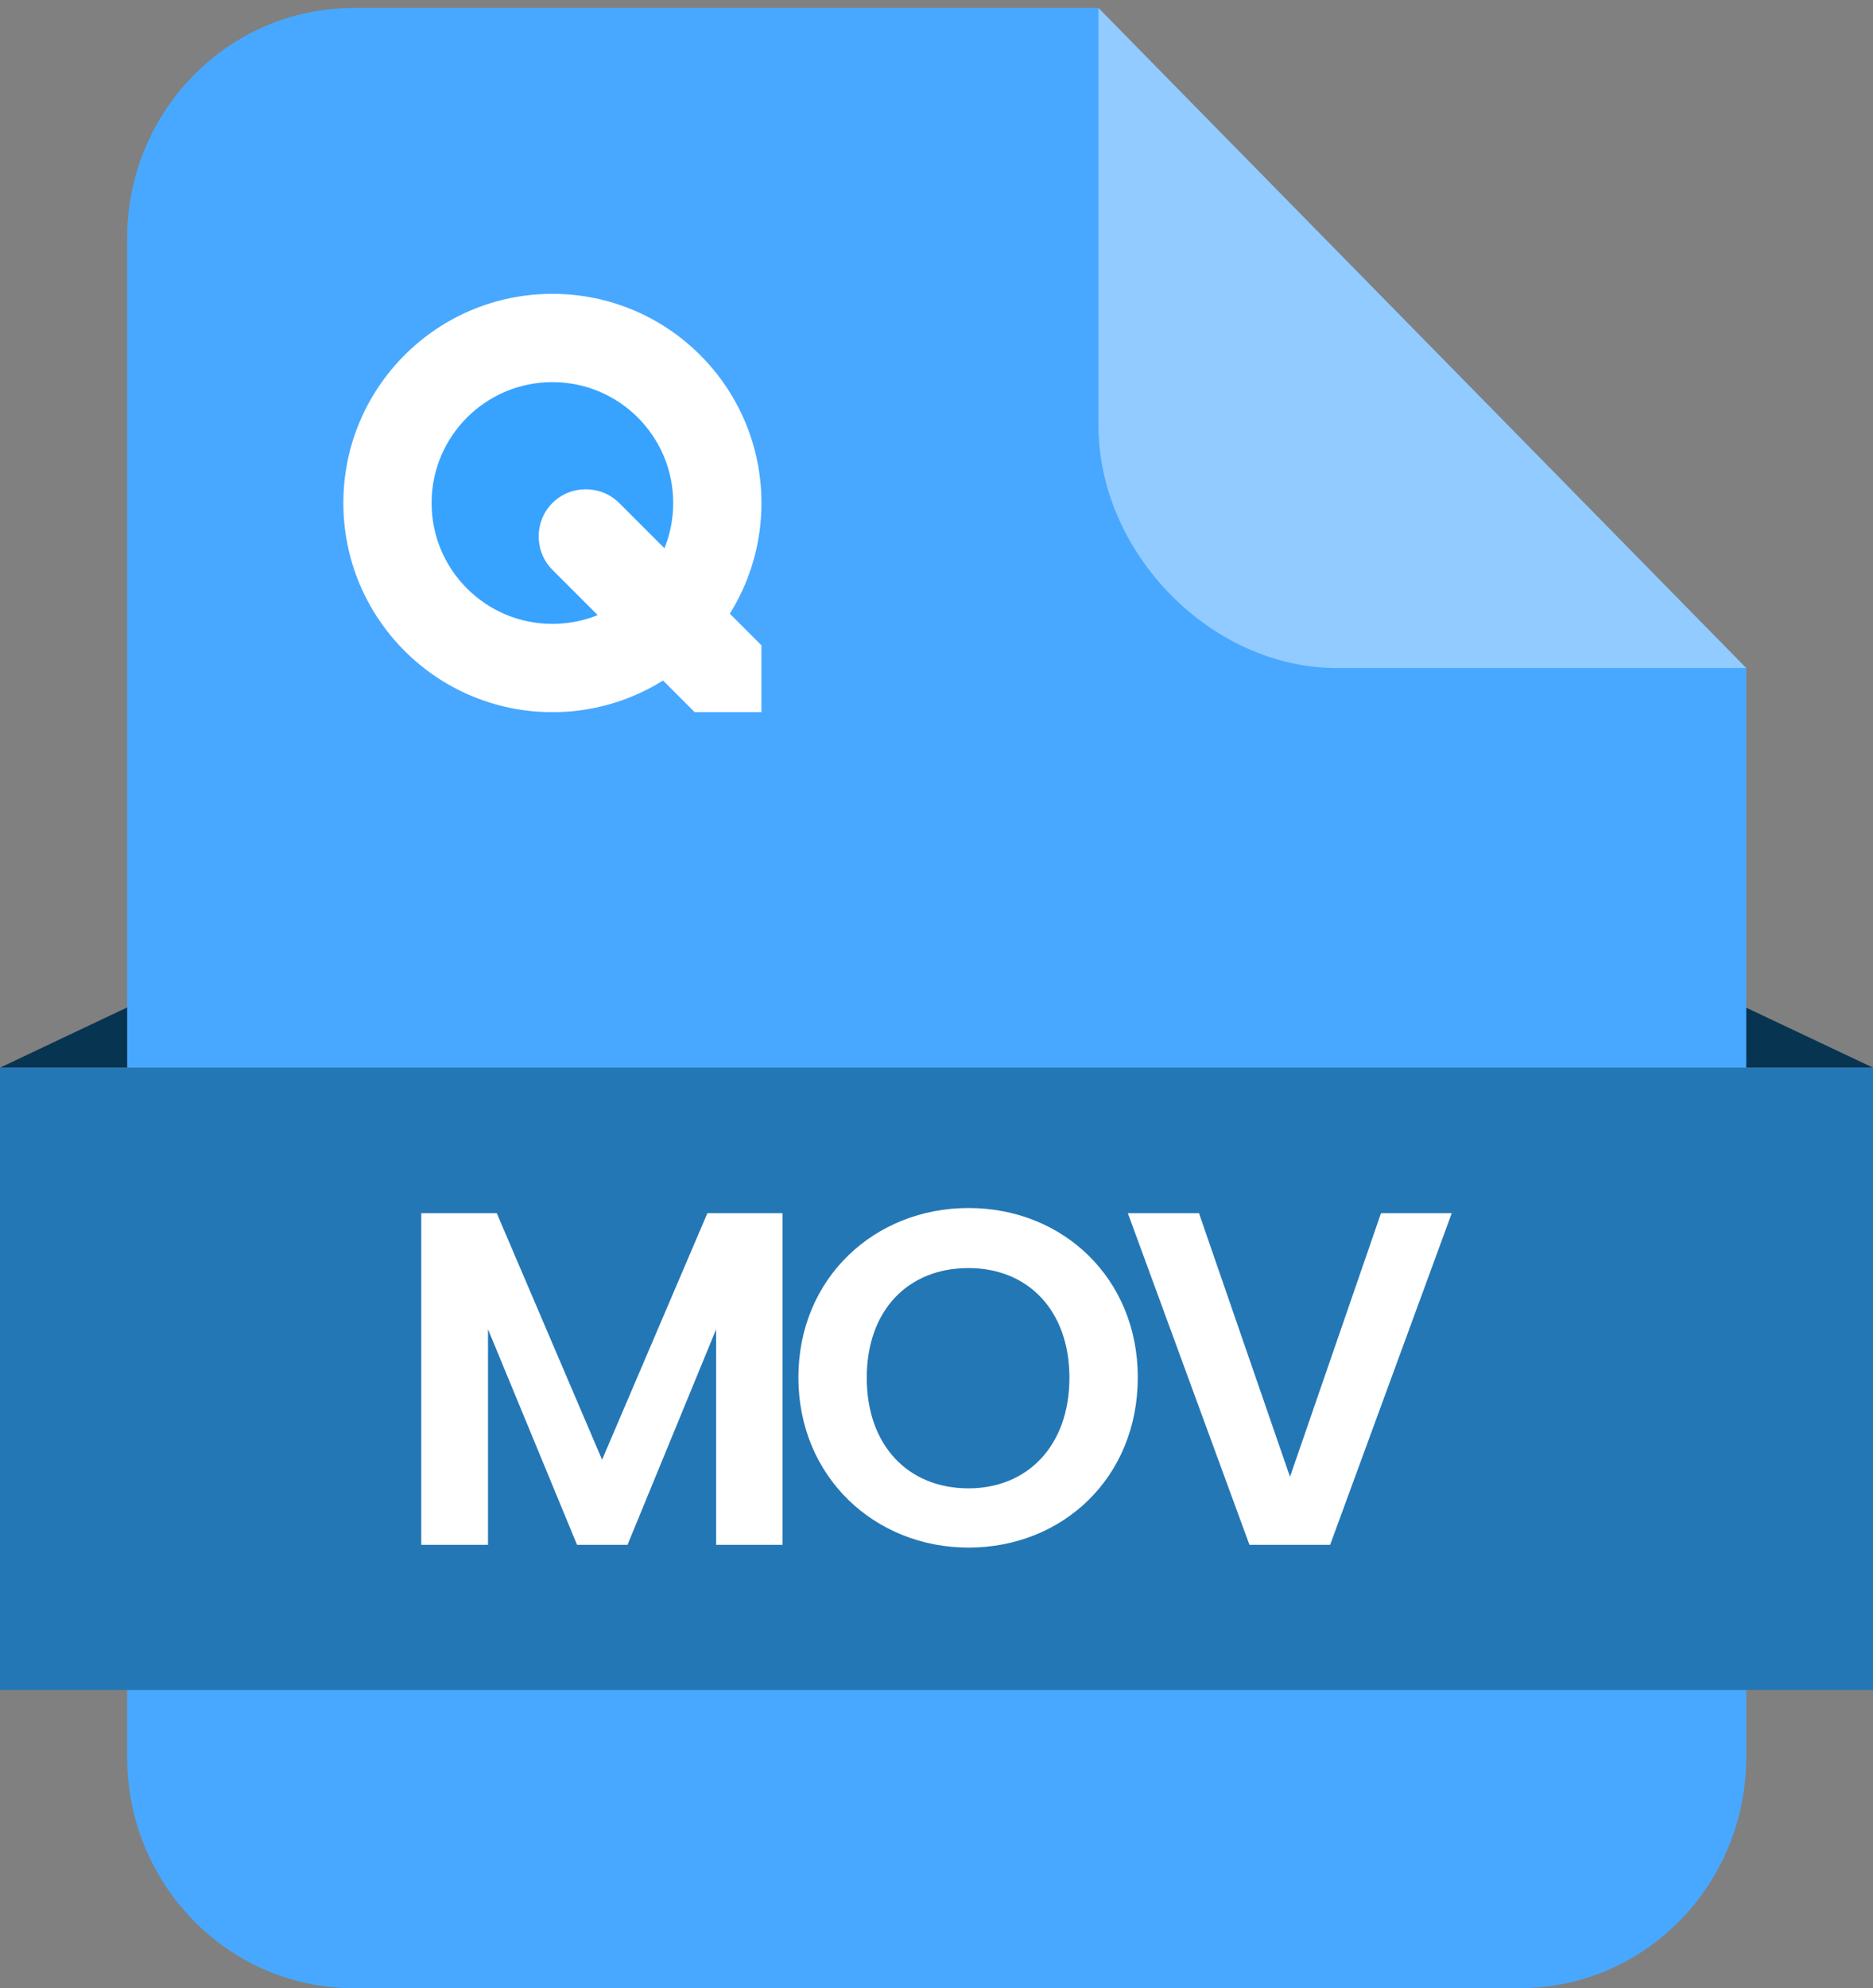 <?xml version="1.0" encoding="utf-8"?>
<!-- Generator: Adobe Illustrator 28.0.0, SVG Export Plug-In . SVG Version: 6.00 Build 0)  -->
<svg version="1.1" id="Layer_1" xmlns="http://www.w3.org/2000/svg" xmlns:xlink="http://www.w3.org/1999/xlink" x="0px" y="0px"
	 viewBox="0 0 471.3 500" style="enable-background:new 0 0 471.3 500;" xml:space="preserve">
<rect x="0" y="0" width="471.3" height="500" fill="#808080" stroke="none"/>
<style type="text/css">
	.st0{fill:#073551;}
	.st1{fill:#48A8FF;}
	.st2{fill:#FFFFFF;fill-opacity:0.4;}
	.st3{fill:#2477B5;}
	.st4{fill:#FFFFFF;}
	.st5{fill:#38A3FF;}
</style>
<g>
	<g>
		<polygon class="st0" points="0,268.5 80.7,230.3 80.7,268.5 		"/>
		<polygon class="st0" points="471.3,268.5 390.5,230.3 390.5,268.5 		"/>
		<path class="st1" d="M276.4,2l163,166v273.9c0,32.1-25.5,58.1-57,58.1H89c-31.5,0-57-26-57-58.1V60.1C31.9,28,57.5,2,89,2H276.4z"
			/>
		<path class="st2" d="M439.4,168H336.3c-31.5,0-59.9-28.9-59.9-61V2L439.4,168z"/>
		<rect y="268.5" class="st3" width="471.3" height="156.5"/>
		<g>
			<path class="st4" d="M106,305.1h19l26.5,62l26.5-62h18.9v83.4h-16.7v-54.2l-22.3,54.2h-12.7l-22.4-54.2v54.2H106V305.1z"/>
			<path class="st4" d="M243.7,389.2c-23.5,0-42.8-17.7-42.8-42.8c0-25,19.2-42.6,42.8-42.6c23.8,0,42.6,17.7,42.6,42.6
				C286.3,371.6,267.4,389.2,243.7,389.2z M243.7,374.3c15,0,25.4-10.9,25.4-27.8s-10.4-27.6-25.4-27.6c-15.2,0-25.6,10.6-25.6,27.6
				S228.5,374.3,243.7,374.3z"/>
			<path class="st4" d="M347.5,305.1h17.8l-30.6,83.4h-20.3l-30.6-83.4h17.9l22.9,66.3L347.5,305.1z"/>
		</g>
		<g>
			<circle class="st4" cx="139" cy="126.5" r="52.6"/>
			<circle class="st5" cx="139" cy="126.5" r="30.4"/>
			<path class="st4" d="M139,126.5c-4.6,4.6-4.6,12.2,0,16.8l35.8,35.8h16.8v-16.8l-35.8-35.8C151.2,121.9,143.6,121.9,139,126.5z"
				/>
		</g>
	</g>
</g>
</svg>
